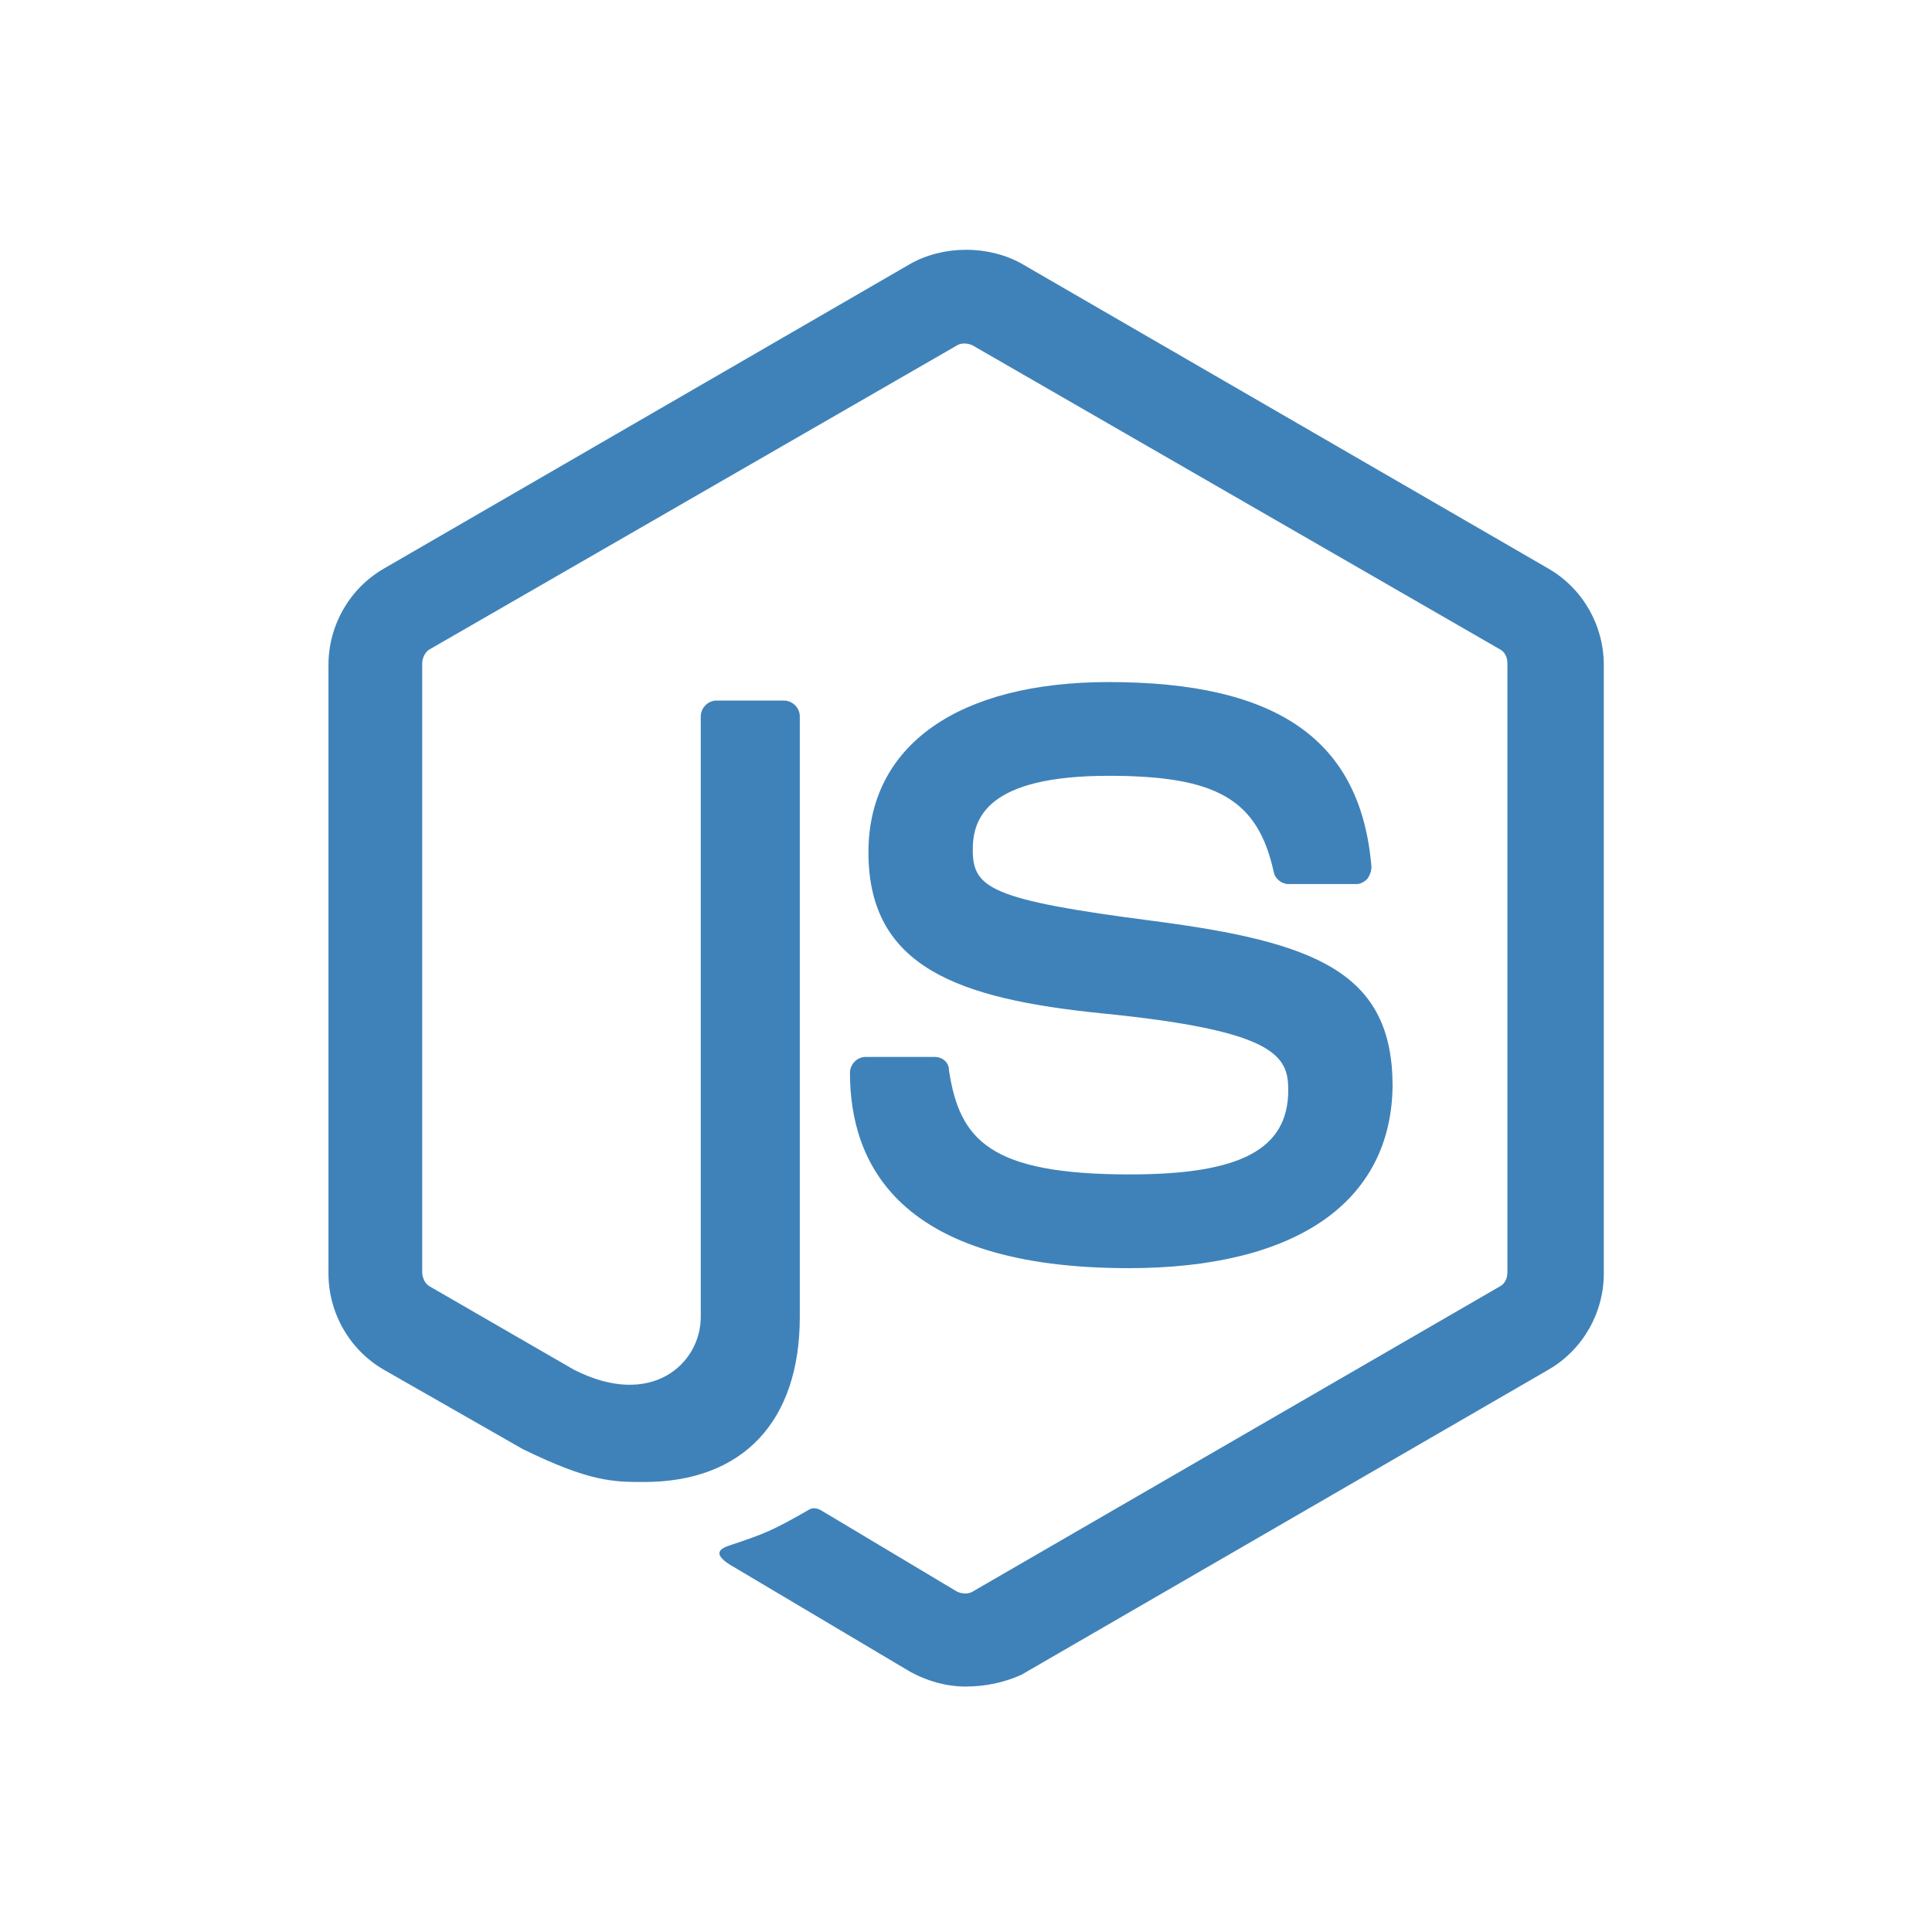 <svg xmlns="http://www.w3.org/2000/svg" xmlns:xlink="http://www.w3.org/1999/xlink" width="1024" zoomAndPan="magnify" viewBox="0 0 768 768" height="1024" preserveAspectRatio="xMidYMid meet" version="1.0"><defs><clipPath id="id1"><path d="M 130 99 L 638 99 L 638 670.508 L 130 670.508 Z M 130 99 " clip-rule="nonzero"/></clipPath></defs><g clip-path="url(#id1)"><path fill="rgb(24.709%, 50.98%, 72.549%)" d="M 384.055 670.43 C 376.172 670.43 368.824 668.332 362.012 664.668 L 292.211 623.207 C 281.715 617.445 286.965 615.348 290.113 614.297 C 304.281 609.566 306.906 608.516 321.602 600.121 C 323.176 599.07 325.273 599.605 326.848 600.656 L 380.371 632.652 C 382.469 633.699 385.102 633.699 386.688 632.652 L 596.066 511.457 C 598.168 510.41 599.215 508.309 599.215 505.676 L 599.215 263.785 C 599.215 261.164 598.168 259.066 596.066 258.016 L 386.688 137.332 C 384.59 136.281 381.953 136.281 380.371 137.332 L 170.988 258.016 C 168.883 259.066 167.832 261.688 167.832 263.789 L 167.832 505.68 C 167.832 507.777 168.883 510.41 170.98 511.461 L 228.184 544.504 C 259.148 560.246 278.566 541.891 278.566 523.52 L 278.566 284.773 C 278.566 281.629 281.191 278.48 284.863 278.48 L 311.629 278.48 C 314.781 278.48 317.93 281.105 317.93 284.777 L 317.93 523.52 C 317.93 564.98 295.359 589.117 256 589.117 C 243.93 589.117 234.484 589.117 207.719 575.988 L 152.613 544.508 C 138.969 536.648 130.57 521.957 130.57 506.215 L 130.57 264.324 C 130.57 248.574 138.969 233.883 152.613 226.012 L 362.012 104.805 C 375.121 97.457 392.984 97.457 406.094 104.805 L 615.496 226.012 C 629.141 233.883 637.535 248.574 637.535 264.316 L 637.535 506.207 C 637.535 521.949 629.141 536.637 615.496 544.5 L 406.094 665.711 C 399.281 668.859 391.402 670.426 384.055 670.426 Z M 448.613 504.113 C 356.766 504.113 337.871 462.117 337.871 426.438 C 337.871 423.289 340.484 420.145 344.168 420.145 L 371.457 420.145 C 374.605 420.145 377.223 422.242 377.223 425.391 C 381.418 453.207 393.5 466.852 449.129 466.852 C 493.211 466.852 512.102 456.871 512.102 433.27 C 512.102 419.629 506.855 409.648 438.117 402.836 C 380.906 397.055 345.219 384.465 345.219 338.824 C 345.219 296.316 380.906 271.133 440.73 271.133 C 507.902 271.133 540.977 294.219 545.172 344.586 C 545.172 346.172 544.641 347.734 543.59 349.32 C 542.539 350.367 540.977 351.418 539.391 351.418 L 512.102 351.418 C 509.488 351.418 506.855 349.32 506.34 346.688 C 500.043 317.84 483.762 308.395 440.73 308.395 C 392.449 308.395 386.688 325.184 386.688 337.777 C 386.688 352.984 393.5 357.715 458.574 366.109 C 523.133 374.504 553.57 386.562 553.57 431.688 C 553.035 477.859 515.25 504.113 448.613 504.113 Z M 448.613 504.113 " fill-opacity="1" fill-rule="nonzero"/></g></svg>